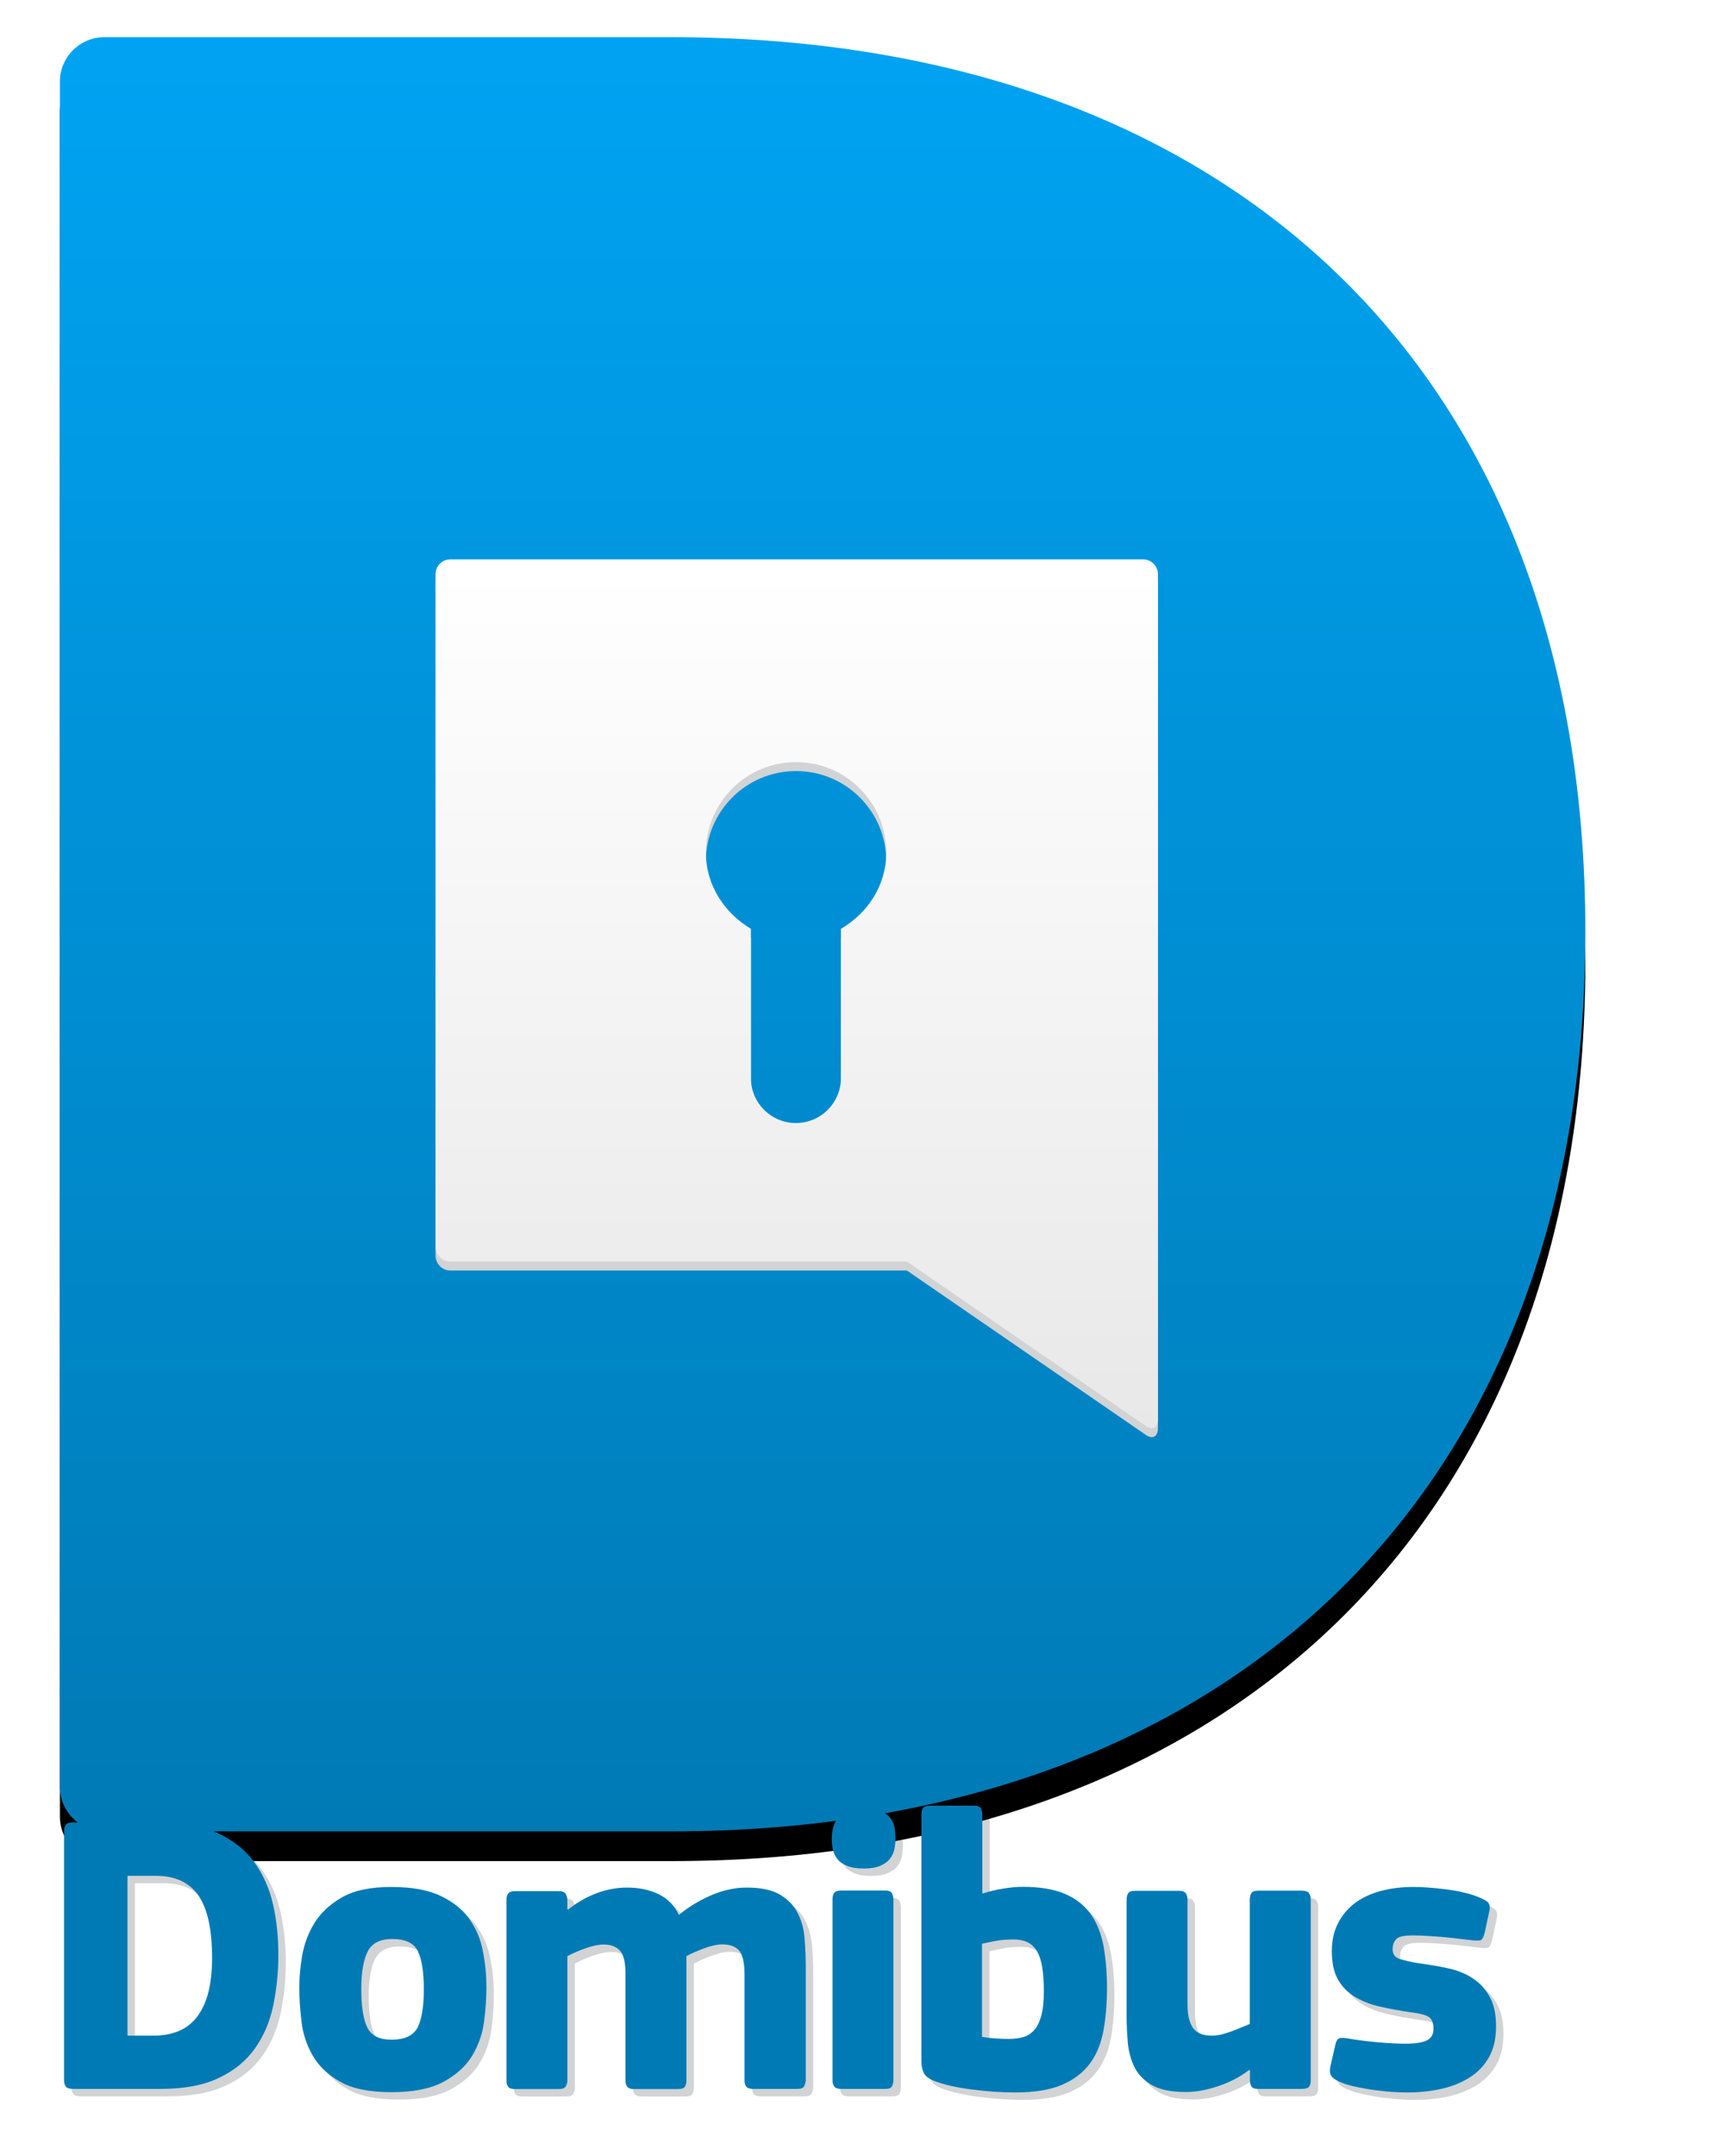 <?xml version="1.0" encoding="UTF-8"?>
<svg xmlns="http://www.w3.org/2000/svg" version="1.1" id="Layer_1" x="0px" y="0px" viewBox="0 0 1150 1450" style="enable-background:new 0 0 1150 1450;" xml:space="preserve">
    <style type="text/css">
        .st0{fill:#D1D3D4;}
        .st1{filter:url(#filter-3);}
        .st2{fill-rule:evenodd;clip-rule:evenodd;}
        .st3{fill-rule:evenodd;clip-rule:evenodd;fill:url(#path-2_00000107553961216000030330000013435248771025464970_);}
        .st4{fill:#007AB5;}
        .st5{fill-rule:evenodd;clip-rule:evenodd;fill:#D1D3D4;}
        .st6{fill-rule:evenodd;clip-rule:evenodd;fill:url(#Combined-Shape_00000163756454665923189700000009303569905331320737_);}
    </style>
    <defs>
        <filter filterUnits="objectBoundingBox" height="200%" id="filter-3" width="200%" x="-50%" y="-50%">
            <feOffset dx="0" dy="20" in="SourceAlpha" result="shadowOffsetOuter1"></feOffset>
            <feGaussianBlur in="shadowOffsetOuter1" result="shadowBlurOuter1" stdDeviation="15"></feGaussianBlur>
            <feColorMatrix in="shadowBlurOuter1" type="matrix" values="0 0 0 0 0   0 0 0 0 0   0 0 0 0 0  0 0 0 0.2 0"></feColorMatrix>
        </filter>
    </defs>
    <g>
        <path class="st0" d="M54.3,1409.8c-2.5,0-4.2-0.5-5-1.6s-1.2-2.5-1.2-4.3v-167.4c0-1.8,0.4-3.2,1.2-4.3s2.4-1.6,4.7-1.6h58.9     c15.7,0,28.6,2.4,38.9,7.3c10.3,4.9,18.4,11.3,24.3,19.4c5.9,8.1,10.1,17.5,12.6,28.3s3.6,22.1,3.6,34c0,12.1-1.2,23.5-3.5,34.4     c-2.3,10.9-6.5,20.5-12.4,28.8c-5.9,8.3-14,14.8-24.3,19.7c-10.3,4.9-23.3,7.3-39.1,7.3H54.3z M147.7,1321.5     c0-19.1-3.1-33-9.2-41.8c-6.1-8.8-15.7-13.2-28.6-13.2H90.8v107.5H108c6.1,0,11.6-0.9,16.5-2.8s9-4.9,12.4-9     c3.4-4.1,6.1-9.5,8-16.2C146.8,1339.1,147.7,1331,147.7,1321.5z"></path>
        <path class="st0" d="M332.3,1341.2c0,7.4-0.5,15.2-1.6,23.5c-1.1,8.3-3.8,15.9-8.1,23c-4.3,7-10.8,12.8-19.3,17.4     c-8.6,4.6-20.2,6.9-35,6.9c-14.6,0-26-2.3-34.2-6.9c-8.2-4.6-14.4-10.4-18.5-17.4c-4.1-7-6.7-14.7-7.7-23     c-1-8.3-1.5-16.1-1.5-23.5c0-6.1,0.6-13,1.9-20.8c1.3-7.7,4-15.1,8.2-22c4.2-6.9,10.4-12.7,18.6-17.4c8.2-4.7,19.2-7,33.1-7     c13.9,0,25,2,33.5,6.1c8.5,4.1,14.9,9.3,19.4,15.8c4.5,6.5,7.5,13.7,8.9,21.7C331.6,1325.6,332.3,1333.5,332.3,1341.2z      M290.2,1342.8c0-11.3-1.3-19.8-3.9-25.4c-2.6-5.6-8.4-8.4-17.4-8.4c-8.3,0-13.8,2.9-16.6,8.6c-2.8,5.8-4.2,14.1-4.2,25.1     c0,11.9,1.4,20.5,4.1,25.9c2.7,5.4,8.1,8.1,16.2,8.1c9,0,14.9-2.8,17.7-8.4C288.8,1362.9,290.2,1354.3,290.2,1342.8z"></path>
        <path class="st0" d="M546.1,1408c-0.6,1.2-2.1,1.8-4.5,1.8h-29.7c-2.3,0-3.9-0.5-4.7-1.5c-0.8-1-1.2-2.4-1.2-4.2v-71     c0-8.3-1.3-13.8-3.8-16.5c-2.5-2.7-6.3-4-11.3-4c-3.2,0-7.2,0.9-11.9,2.6c-4.7,1.7-8.7,3.5-12.1,5.3v83.7c0,1.4-0.3,2.7-0.9,3.9     c-0.6,1.2-2.2,1.8-4.7,1.8h-29.7c-2.2,0-3.6-0.5-4.5-1.5c-0.8-1-1.2-2.4-1.2-4.2v-71.8c0-7.6-1.2-12.7-3.7-15.5     c-2.4-2.8-6.1-4.2-11-4.2c-3.3,0-7.2,0.8-11.8,2.4c-4.6,1.6-8.8,3.4-12.6,5.4v83.7c0,1.4-0.4,2.7-1.1,3.9     c-0.7,1.2-2.3,1.8-4.8,1.8h-29.5c-2.1,0-3.6-0.5-4.4-1.5c-0.8-1-1.2-2.4-1.2-4.2v-121.5c0-1.8,0.4-3.2,1.2-4.3     c0.8-1.1,2.3-1.6,4.4-1.6h29.5c2.5,0,4.1,0.6,4.8,1.9c0.7,1.3,1.1,2.6,1.1,4v6.2l0.5,0.3c5.8-4.7,12.1-8.3,18.9-10.9     c6.8-2.6,13.8-3.9,20.8-3.9c8.1,0,15.2,1.5,21.3,4.5c6.1,3,10.6,7.6,13.5,13.9c6.3-5.2,13.5-9.6,21.5-13.1     c8-3.5,16.1-5.3,24.2-5.3c9.5,0,17,1.6,22.3,4.7c5.3,3.2,9.3,7.2,11.9,12.3c2.6,5,4.2,10.7,4.7,17c0.5,6.3,0.8,12.6,0.8,18.9v77     C547,1405.5,546.7,1406.8,546.1,1408z"></path>
        <path class="st0" d="M607.6,1241.3c0,2.5-0.3,5-0.8,7.4c-0.5,2.4-1.6,4.6-3.1,6.5c-1.5,1.9-3.7,3.4-6.5,4.6     c-2.8,1.2-6.4,1.8-10.9,1.8c-4.7,0-8.5-0.6-11.3-1.8c-2.9-1.2-5.1-2.7-6.6-4.7c-1.5-2-2.5-4.1-3-6.5c-0.5-2.3-0.7-4.8-0.7-7.3     c0-5.6,1.4-10.3,4.3-14.2c2.9-3.9,8.6-5.8,17.3-5.8c4.3,0,7.9,0.5,10.7,1.5c2.8,1,5,2.4,6.6,4.2c1.6,1.8,2.7,3.9,3.2,6.3     C607.3,1235.8,607.6,1238.4,607.6,1241.3z M606.2,1403.8c0,1.4-0.3,2.8-0.9,4.1c-0.6,1.3-2.1,1.9-4.5,1.9h-29.7     c-2.3,0-3.9-0.5-4.7-1.6c-0.8-1.1-1.2-2.5-1.2-4.3v-121.5c0-2,0.4-3.5,1.2-4.5c0.8-1,2.4-1.5,4.7-1.5h29.7c2.3,0,3.8,0.7,4.5,2     c0.6,1.4,0.9,2.7,0.9,3.9V1403.8z"></path>
        <path class="st0" d="M665.8,1278.5c5.2-1.6,10.2-2.8,14.8-3.5c4.6-0.7,8.8-1.1,12.6-1.1c11.9,0,21.6,1.7,29,5     c7.4,3.3,13.1,8,17.2,14c4.1,6,6.8,13.2,8.3,21.5c1.4,8.3,2.2,17.4,2.2,27.3c0,10.6-0.8,20.3-2.4,29c-1.6,8.7-4.7,16.2-9.3,22.3     c-4.6,6.1-10.9,10.8-18.9,14.2c-8,3.3-18.4,5-31.2,5c-4.5,0-9.3-0.2-14.3-0.5c-5-0.4-10-0.9-14.8-1.5c-4.9-0.6-9.5-1.4-14-2.4     c-4.5-1-8.5-2.2-11.9-3.6c-3.4-1.4-5.6-3.2-6.6-5.4c-1-2.2-1.5-4.8-1.5-7.8v-165.8c0-1.8,0.4-3.2,1.2-4.3     c0.8-1.1,2.4-1.6,4.7-1.6h29.5c2.5,0,4.1,0.7,4.7,2c0.6,1.3,0.9,2.7,0.9,3.9V1278.5z M707.4,1343.9c0-6.7-0.4-12.2-1.2-16.6     c-0.8-4.4-2-7.9-3.7-10.5c-1.6-2.6-3.7-4.5-6.2-5.7c-2.5-1.2-5.5-1.8-9-1.8c-3.6,0-6.8,0.2-9.5,0.5c-2.7,0.4-6.7,1.2-12,2.4v62.6     c3.1,0.5,6.2,0.9,9.4,1.1c3.2,0.2,6,0.3,8.6,0.3c3.3,0,6.3-0.4,9.2-1.1c2.9-0.7,5.4-2.2,7.6-4.5c2.2-2.2,3.8-5.5,5-9.7     C706.8,1356.8,707.4,1351.1,707.4,1343.9z"></path>
        <path class="st0" d="M885.9,1408.3c-0.8,1-2.4,1.5-4.7,1.5h-29.5c-2.5,0-4.1-0.6-4.7-1.8c-0.6-1.2-0.9-2.5-0.9-3.9v-6.8     c-0.2,0-0.3,0-0.3-0.1c0-0.1-0.1-0.1-0.3-0.1c-6.1,4.7-13.1,8.3-20.9,10.9s-15,3.9-21.5,3.9c-9.5,0-17-1.4-22.3-4.3     c-5.3-2.9-9.3-6.7-11.9-11.5c-2.6-4.8-4.2-10.3-4.9-16.5c-0.6-6.2-0.9-12.7-0.9-19.6v-77.5c0-1.4,0.3-2.8,0.9-4     c0.6-1.3,2.2-1.9,4.7-1.9h29.7c2.2,0,3.6,0.5,4.5,1.6c0.8,1.1,1.2,2.5,1.2,4.3v70.7c0,6.8,1.2,12,3.6,15.5     c2.4,3.5,6.7,5.3,12.8,5.3c2.2,0,4.4-0.3,6.8-0.9c2.3-0.6,4.6-1.3,6.9-2.2c2.2-0.8,4.4-1.7,6.5-2.6c2.1-0.9,3.8-1.6,5.3-2.2     v-83.7c0-1.4,0.3-2.8,0.9-4c0.6-1.3,2.2-1.9,4.7-1.9h29.5c2.3,0,3.9,0.5,4.7,1.6c0.8,1.1,1.2,2.5,1.2,4.3v121.5     C887.1,1405.9,886.7,1407.3,885.9,1408.3z"></path>
        <path class="st0" d="M1011.7,1367.8c0,8.4-1.7,15.5-5,21.1c-3.3,5.7-7.8,10.2-13.4,13.6c-5.6,3.4-11.9,5.9-19,7.4     c-7.1,1.5-14.5,2.3-22.3,2.3c-3.2,0-6.8-0.1-10.5-0.4c-3.8-0.3-7.6-0.7-11.5-1.2c-3.9-0.5-7.6-1.2-11.1-1.9     c-3.5-0.7-6.6-1.5-9.3-2.4c-4.5-1.6-7.4-3.3-8.6-5c-1.3-1.7-1.4-4.3-0.5-7.9l3-12.9c0.5-2.5,1.3-4,2.4-4.6s3.1-0.5,6.2,0     c6.3,1.1,13.1,1.9,20.5,2.6c7.4,0.6,13.4,0.9,18.1,0.9c6.8,0,11.7-0.8,14.6-2.3c2.9-1.5,4.3-4.1,4.3-7.7c0-4-1.1-6.6-3.2-8     c-2.2-1.4-6.1-2.4-11.9-3.1c-7.4-1.1-14.3-2.3-20.7-3.8c-6.4-1.4-12-3.6-16.9-6.5c-4.9-2.9-8.7-6.8-11.5-11.6     c-2.8-4.9-4.2-11.3-4.2-19.2c0-7.2,1.4-13.5,4.2-18.9c2.8-5.4,6.6-9.9,11.4-13.5s10.6-6.3,17.3-8.1c6.7-1.8,14-2.7,21.9-2.7     c3.1,0,6.4,0.1,10.1,0.4c3.7,0.3,7.4,0.6,11.2,1.1c3.8,0.5,7.4,1,10.9,1.8s6.7,1.6,9.6,2.7c3.6,1.3,6.3,2.6,8,3.9     c1.7,1.4,2.1,3.8,1.2,7.2l-3,13.9c-0.7,2.5-1.5,4.1-2.3,4.6s-2.7,0.6-5.8,0.3c-3.1-0.4-6.4-0.8-10-1.2c-3.6-0.4-7.2-0.8-10.7-1.1     c-3.5-0.3-6.8-0.5-9.9-0.7c-3.1-0.2-5.7-0.3-7.8-0.3c-6.8-0.2-11.1,0.6-12.8,2.3c-1.7,1.7-2.6,4-2.6,6.9c0,3.4,1.6,5.6,4.7,6.6     s7.2,1.9,12.1,2.8c7,0.9,13.7,2,20.1,3.4c6.3,1.3,11.9,3.5,16.7,6.6c4.8,3.1,8.6,7.1,11.5,12.3     C1010.2,1352.5,1011.7,1359.3,1011.7,1367.8z"></path>
    </g>
    <g id="Logo-2">
        <g id="Domibus_logo_icon_2">
            <g id="Group-2" transform="translate(94, 111)">
                <g id="D">
                    <g class="st1">
                        <path id="path-2_00000031189956040555802920000018101847568871280815_" class="st2" d="M-53.7,1090.6c0,16.6,13.4,30,30,30         h381.3c372.2,0,615.2-224.3,615.2-605S729.7-86,357.5-86H-23.7c-16.6,0-30,13.4-30,30V1090.6z"></path>
                    </g>
                    <g>

                        <linearGradient id="path-2_00000036958027805921739310000000648800469355834775_" gradientUnits="userSpaceOnUse" x1="1077.322" y1="1101.052" x2="1077.322" y2="1100.052" gradientTransform="matrix(1026.424 0 0 -1206.558 -1105329.5 1328396.875)">
                            <stop offset="0" style="stop-color:#00A3F2"></stop>
                            <stop offset="1" style="stop-color:#007AB5"></stop>
                        </linearGradient>

                        <path id="path-2_00000026871923290511197900000016478511261401619102_" style="fill-rule:evenodd;clip-rule:evenodd;fill:url(#path-2_00000036958027805921739310000000648800469355834775_);" d="         M-53.7,1090.6c0,16.6,13.4,30,30,30h381.3c372.2,0,615.2-224.3,615.2-605S729.7-86,357.5-86H-23.7c-16.6,0-30,13.4-30,30         V1090.6z"></path>
                    </g>
                </g>
            </g>
        </g>
    </g>
    <g>
        <path class="st4" d="M49.3,1404.8c-2.5,0-4.2-0.5-5-1.6s-1.2-2.5-1.2-4.3v-167.4c0-1.8,0.4-3.2,1.2-4.3s2.4-1.6,4.7-1.6h58.9     c15.7,0,28.6,2.4,38.9,7.3c10.3,4.9,18.4,11.3,24.3,19.4c5.9,8.1,10.1,17.5,12.6,28.3s3.6,22.1,3.6,34c0,12.1-1.2,23.5-3.5,34.4     c-2.3,10.9-6.5,20.5-12.4,28.8c-5.9,8.3-14,14.8-24.3,19.7c-10.3,4.9-23.3,7.3-39.1,7.3H49.3z M142.7,1316.5     c0-19.1-3.1-33-9.2-41.8c-6.1-8.8-15.7-13.2-28.6-13.2H85.8v107.5H103c6.1,0,11.6-0.9,16.5-2.8s9-4.9,12.4-9     c3.4-4.1,6.1-9.5,8-16.2C141.8,1334.1,142.7,1326,142.7,1316.5z"></path>
        <path class="st4" d="M327.3,1336.2c0,7.4-0.5,15.2-1.6,23.5c-1.1,8.3-3.8,15.9-8.1,23c-4.3,7-10.8,12.8-19.3,17.4     c-8.6,4.6-20.2,6.9-35,6.9c-14.6,0-26-2.3-34.2-6.9c-8.2-4.6-14.4-10.4-18.5-17.4c-4.1-7-6.7-14.7-7.7-23     c-1-8.3-1.5-16.1-1.5-23.5c0-6.1,0.6-13,1.9-20.8c1.3-7.7,4-15.1,8.2-22c4.2-6.9,10.4-12.7,18.6-17.4c8.2-4.7,19.2-7,33.1-7     c13.9,0,25,2,33.5,6.1c8.5,4.1,14.9,9.3,19.4,15.8c4.5,6.5,7.5,13.7,8.9,21.7C326.6,1320.6,327.3,1328.5,327.3,1336.2z      M285.2,1337.8c0-11.3-1.3-19.8-3.9-25.4c-2.6-5.6-8.4-8.4-17.4-8.4c-8.3,0-13.8,2.9-16.6,8.6c-2.8,5.8-4.2,14.1-4.2,25.1     c0,11.9,1.4,20.5,4.1,25.9c2.7,5.4,8.1,8.1,16.2,8.1c9,0,14.9-2.8,17.7-8.4C283.8,1357.9,285.2,1349.3,285.2,1337.8z"></path>
        <path class="st4" d="M541.1,1403c-0.6,1.2-2.1,1.8-4.5,1.8h-29.7c-2.3,0-3.9-0.5-4.7-1.5c-0.8-1-1.2-2.4-1.2-4.2v-71     c0-8.3-1.3-13.8-3.8-16.5c-2.5-2.7-6.3-4-11.3-4c-3.2,0-7.2,0.9-11.9,2.6c-4.7,1.7-8.7,3.5-12.1,5.3v83.7c0,1.4-0.3,2.7-0.9,3.9     c-0.6,1.2-2.2,1.8-4.7,1.8h-29.7c-2.2,0-3.6-0.5-4.5-1.5c-0.8-1-1.2-2.4-1.2-4.2v-71.8c0-7.6-1.2-12.7-3.7-15.5     c-2.4-2.8-6.1-4.2-11-4.2c-3.3,0-7.2,0.8-11.8,2.4c-4.6,1.6-8.8,3.4-12.6,5.4v83.7c0,1.4-0.4,2.7-1.1,3.9     c-0.7,1.2-2.3,1.8-4.8,1.8h-29.5c-2.1,0-3.6-0.5-4.4-1.5c-0.8-1-1.2-2.4-1.2-4.2v-121.5c0-1.8,0.4-3.2,1.2-4.3     c0.8-1.1,2.3-1.6,4.4-1.6h29.5c2.5,0,4.1,0.6,4.8,1.9c0.7,1.3,1.1,2.6,1.1,4v6.2l0.5,0.3c5.8-4.7,12.1-8.3,18.9-10.9     c6.8-2.6,13.8-3.9,20.8-3.9c8.1,0,15.2,1.5,21.3,4.5c6.1,3,10.6,7.6,13.5,13.9c6.3-5.2,13.5-9.6,21.5-13.1     c8-3.5,16.1-5.3,24.2-5.3c9.5,0,17,1.6,22.3,4.7c5.3,3.2,9.3,7.2,11.9,12.3c2.6,5,4.2,10.7,4.7,17c0.5,6.3,0.8,12.6,0.8,18.9v77     C542,1400.5,541.7,1401.8,541.1,1403z"></path>
        <path class="st4" d="M602.6,1236.3c0,2.5-0.3,5-0.8,7.4c-0.5,2.4-1.6,4.6-3.1,6.5c-1.5,1.9-3.7,3.4-6.5,4.6     c-2.8,1.2-6.4,1.8-10.9,1.8c-4.7,0-8.5-0.6-11.3-1.8c-2.9-1.2-5.1-2.7-6.6-4.7c-1.5-2-2.5-4.1-3-6.5c-0.5-2.3-0.7-4.8-0.7-7.3     c0-5.6,1.4-10.3,4.3-14.2c2.9-3.9,8.6-5.8,17.3-5.8c4.3,0,7.9,0.5,10.7,1.5c2.8,1,5,2.4,6.6,4.2c1.6,1.8,2.7,3.9,3.2,6.3     C602.3,1230.8,602.6,1233.4,602.6,1236.3z M601.2,1398.8c0,1.4-0.3,2.8-0.9,4.1c-0.6,1.3-2.1,1.9-4.5,1.9h-29.7     c-2.3,0-3.9-0.5-4.7-1.6c-0.8-1.1-1.2-2.5-1.2-4.3v-121.5c0-2,0.4-3.5,1.2-4.5c0.8-1,2.4-1.5,4.7-1.5h29.7c2.3,0,3.8,0.7,4.5,2     c0.6,1.4,0.9,2.7,0.9,3.9V1398.8z"></path>
        <path class="st4" d="M660.8,1273.5c5.2-1.6,10.2-2.8,14.8-3.5c4.6-0.7,8.8-1.1,12.6-1.1c11.9,0,21.6,1.7,29,5     c7.4,3.3,13.1,8,17.2,14c4.1,6,6.8,13.2,8.3,21.5c1.4,8.3,2.2,17.4,2.2,27.3c0,10.6-0.8,20.3-2.4,29c-1.6,8.7-4.7,16.2-9.3,22.3     c-4.6,6.1-10.9,10.8-18.9,14.2c-8,3.3-18.4,5-31.2,5c-4.5,0-9.3-0.2-14.3-0.5c-5-0.4-10-0.9-14.8-1.5c-4.9-0.6-9.5-1.4-14-2.4     c-4.5-1-8.5-2.2-11.9-3.6c-3.4-1.4-5.6-3.2-6.6-5.4c-1-2.2-1.5-4.8-1.5-7.8v-165.8c0-1.8,0.4-3.2,1.2-4.3     c0.8-1.1,2.4-1.6,4.7-1.6h29.5c2.5,0,4.1,0.7,4.7,2c0.6,1.3,0.9,2.7,0.9,3.9V1273.5z M702.4,1338.9c0-6.7-0.4-12.2-1.2-16.6     c-0.8-4.4-2-7.9-3.7-10.5c-1.6-2.6-3.7-4.5-6.2-5.7c-2.5-1.2-5.5-1.8-9-1.8c-3.6,0-6.8,0.2-9.5,0.5c-2.7,0.4-6.7,1.2-12,2.4v62.6     c3.1,0.5,6.2,0.9,9.4,1.1c3.2,0.2,6,0.3,8.6,0.3c3.3,0,6.3-0.4,9.2-1.1c2.9-0.7,5.4-2.2,7.6-4.5c2.2-2.2,3.8-5.5,5-9.7     C701.8,1351.8,702.4,1346.1,702.4,1338.9z"></path>
        <path class="st4" d="M880.9,1403.3c-0.8,1-2.4,1.5-4.7,1.5h-29.5c-2.5,0-4.1-0.6-4.7-1.8c-0.6-1.2-0.9-2.5-0.9-3.9v-6.8     c-0.2,0-0.3,0-0.3-0.1c0-0.1-0.1-0.1-0.3-0.1c-6.1,4.7-13.1,8.3-20.9,10.9s-15,3.9-21.5,3.9c-9.5,0-17-1.4-22.3-4.3     c-5.3-2.9-9.3-6.7-11.9-11.5c-2.6-4.8-4.2-10.3-4.9-16.5c-0.6-6.2-0.9-12.7-0.9-19.6v-77.5c0-1.4,0.3-2.8,0.9-4     c0.6-1.3,2.2-1.9,4.7-1.9h29.7c2.2,0,3.6,0.5,4.5,1.6c0.8,1.1,1.2,2.5,1.2,4.3v70.7c0,6.8,1.2,12,3.6,15.5     c2.4,3.5,6.7,5.3,12.8,5.3c2.2,0,4.4-0.3,6.8-0.9c2.3-0.6,4.6-1.3,6.9-2.2c2.2-0.8,4.4-1.7,6.5-2.6c2.1-0.9,3.8-1.6,5.3-2.2     v-83.7c0-1.4,0.3-2.8,0.9-4c0.6-1.3,2.2-1.9,4.7-1.9h29.5c2.3,0,3.9,0.5,4.7,1.6c0.8,1.1,1.2,2.5,1.2,4.3v121.5     C882.1,1400.9,881.7,1402.3,880.9,1403.3z"></path>
        <path class="st4" d="M1006.7,1362.8c0,8.4-1.7,15.5-5,21.1c-3.3,5.7-7.8,10.2-13.4,13.6c-5.6,3.4-11.9,5.9-19,7.4     c-7.1,1.5-14.5,2.3-22.3,2.3c-3.2,0-6.8-0.1-10.5-0.4c-3.8-0.3-7.6-0.7-11.5-1.2c-3.9-0.5-7.6-1.2-11.1-1.9     c-3.5-0.7-6.6-1.5-9.3-2.4c-4.5-1.6-7.4-3.3-8.6-5c-1.3-1.7-1.4-4.3-0.5-7.9l3-12.9c0.5-2.5,1.3-4,2.4-4.6s3.1-0.5,6.2,0     c6.3,1.1,13.1,1.9,20.5,2.6c7.4,0.6,13.4,0.9,18.1,0.9c6.8,0,11.7-0.8,14.6-2.3c2.9-1.5,4.3-4.1,4.3-7.7c0-4-1.1-6.6-3.2-8     c-2.2-1.4-6.1-2.4-11.9-3.1c-7.4-1.1-14.3-2.3-20.7-3.8c-6.4-1.4-12-3.6-16.9-6.5c-4.9-2.9-8.7-6.8-11.5-11.6     c-2.8-4.9-4.2-11.3-4.2-19.2c0-7.2,1.4-13.5,4.2-18.9c2.8-5.4,6.6-9.9,11.4-13.5s10.6-6.3,17.3-8.1c6.7-1.8,14-2.7,21.9-2.7     c3.1,0,6.4,0.1,10.1,0.4c3.7,0.3,7.4,0.6,11.2,1.1c3.8,0.5,7.4,1,10.9,1.8s6.7,1.6,9.6,2.7c3.6,1.3,6.3,2.6,8,3.9     c1.7,1.4,2.1,3.8,1.2,7.2l-3,13.9c-0.7,2.5-1.5,4.1-2.3,4.6s-2.7,0.6-5.8,0.3c-3.1-0.4-6.4-0.8-10-1.2c-3.6-0.4-7.2-0.8-10.7-1.1     c-3.5-0.3-6.8-0.5-9.9-0.7c-3.1-0.2-5.7-0.3-7.8-0.3c-6.8-0.2-11.1,0.6-12.8,2.3c-1.7,1.7-2.6,4-2.6,6.9c0,3.4,1.6,5.6,4.7,6.6     s7.2,1.9,12.1,2.8c7,0.9,13.7,2,20.1,3.4c6.3,1.3,11.9,3.5,16.7,6.6c4.8,3.1,8.6,7.1,11.5,12.3     C1005.2,1347.5,1006.7,1354.3,1006.7,1362.8z"></path>
    </g>
    <g id="Group-7_00000067929487017280736170000015420606275253407386_" transform="translate(252.784, 351.147)">
        <path id="Combined-Shape_00000020387801657406628370000008839165578523035278_" class="st5" d="M526.4,420.7v188.8     c0,5.5-3.7,7.5-8.2,4.3L357.5,503.3H50.3c-5.5,0-10-4.5-10-10V41c0-5.5,4.5-10,10-10h466.1c5.5,0,10,4.5,10,10V420.7z      M343.6,228.1c0-33.5-27.1-60.7-60.7-60.7s-60.7,27.1-60.7,60.7c0,22.2,12.6,40.8,30.3,51.4v100.3c0,16.8,13.6,30.3,30.3,30.3     s30.3-13.6,30.3-30.3V279.5C331,269,343.6,250.4,343.6,228.1z"></path>
    </g>
    <g id="Group-7_00000013884621388168510600000012836380883070142374_" transform="translate(252.784, 351.147)">
        <linearGradient id="Combined-Shape_00000045621362915921303910000000687480500239384736_" gradientUnits="userSpaceOnUse" x1="1349.32" y1="727.601" x2="1349.32" y2="726.601" gradientTransform="matrix(486.113 0 0 -584.284 -655638.438 425150.625)">
            <stop offset="0" style="stop-color:#FFFFFF"></stop>
            <stop offset="1" style="stop-color:#E8E8E8"></stop>
        </linearGradient>
        <path id="Combined-Shape_00000178192248165113663240000001698648611011453618_" style="fill-rule:evenodd;clip-rule:evenodd;fill:url(#Combined-Shape_00000045621362915921303910000000687480500239384736_);" d="M343.6,222.1c0-33.5-27.1-60.7-60.7-60.7s-60.7,27.1-60.7,60.7c0,22.2,12.6,40.8,30.3,51.4v100.3c0,16.8,13.6,30.3,30.3,30.3     s30.3-13.6,30.3-30.3V273.5C331,263,343.6,244.4,343.6,222.1z M526.4,414.7v188.8c0,5.5-3.7,7.5-8.2,4.3L357.5,497.3H50.3     c-5.5,0-10-4.5-10-10V35c0-5.5,4.5-10,10-10h466.1c5.5,0,10,4.5,10,10V414.7z"></path>
    </g>
</svg>

